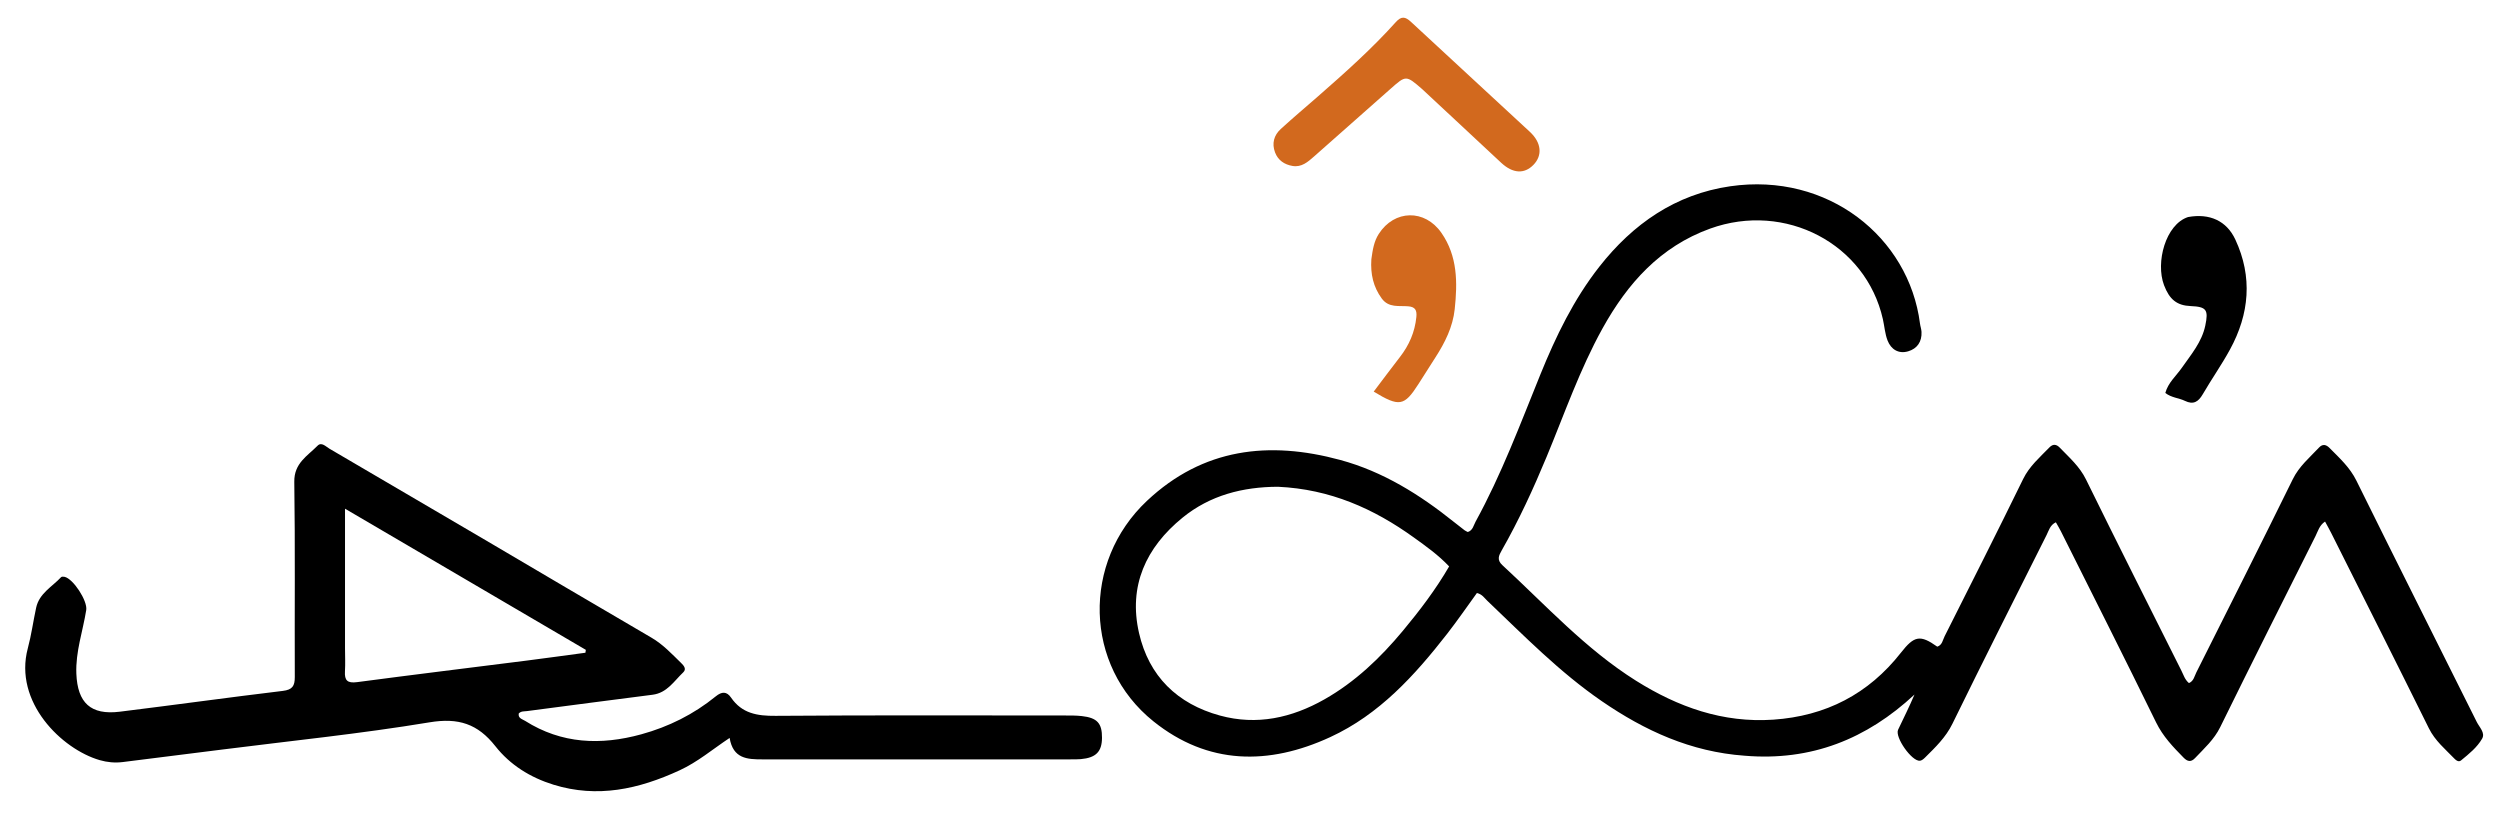 <svg version="1.1" id="Layer_1" xmlns="http://www.w3.org/2000/svg" xmlns:xlink="http://www.w3.org/1999/xlink" x="0px" y="0px"
	 width="100%" viewBox="0 0 1024 336" enable-background="new 0 0 1024 336" xml:space="preserve">
<path fill="#000000" opacity="1" stroke="none" 
	d="
M714.585,309.537 
	C692.519,307.957 673.661,299.257 656.1,287.2 
	C638.83,275.344 624.252,260.413 609.175,246.052 
	C607.998,244.931 607.111,243.411 604.946,242.892 
	C600.943,248.401 597.013,254.144 592.742,259.621 
	C579.434,276.69 564.973,292.641 544.89,301.909 
	C519.653,313.557 494.767,313.36 472.454,295.466 
	C443.987,272.635 443.11,230.224 469.801,205.137 
	C492.751,183.567 519.76,180.48 548.93,188.389 
	C566.445,193.138 581.517,202.57 595.549,213.811 
	C596.979,214.956 598.422,216.087 599.882,217.194 
	C600.268,217.486 600.741,217.663 601.206,217.91 
	C603.291,217.249 603.559,215.2 604.387,213.691 
	C614.998,194.356 622.683,173.73 630.949,153.358 
	C637.296,137.715 644.619,122.575 655.105,109.219 
	C668.89,91.663 686.34,79.543 708.707,76.295 
	C748.713,70.487 781.905,97.174 786.424,132.515 
	C786.571,133.668 786.994,134.796 787.052,135.948 
	C787.254,139.964 785.279,142.817 781.571,143.902 
	C777.651,145.048 774.571,143.126 773.149,139.481 
	C772.078,136.734 771.883,133.652 771.227,130.736 
	C764.28,99.862 731.251,82.515 700.465,93.639 
	C680.035,101.021 666.627,116.061 656.409,134.488 
	C647.084,151.303 640.819,169.456 633.481,187.137 
	C628.048,200.227 622.141,213.084 615.121,225.406 
	C613.885,227.575 613.023,229.32 615.386,231.5 
	C633.126,247.861 649.452,265.854 670.117,278.826 
	C687.298,289.612 705.715,296.18 726.34,294.774 
	C747.773,293.313 765.335,284.303 778.624,267.337 
	C784.058,260.4 786.469,259.867 793.502,264.873 
	C795.541,264.234 795.74,262.159 796.508,260.634 
	C807.296,239.204 818.133,217.797 828.664,196.24 
	C831.261,190.925 835.515,187.322 839.425,183.273 
	C840.914,181.732 842.31,181.935 843.707,183.383 
	C847.619,187.434 851.821,191.089 854.426,196.39 
	C867.284,222.559 880.416,248.593 893.478,274.662 
	C894.36,276.422 894.923,278.404 896.59,279.789 
	C898.545,278.979 898.832,276.987 899.608,275.442 
	C912.838,249.087 926.118,222.757 939.121,196.29 
	C941.73,190.979 946.032,187.414 949.88,183.312 
	C951.363,181.731 952.795,182.087 954.178,183.485 
	C958.255,187.609 962.498,191.429 965.188,196.878 
	C981.488,229.894 998.068,262.771 1014.487,295.728 
	C1015.558,297.879 1018.036,300.177 1016.687,302.538 
	C1014.636,306.131 1011.278,308.816 1008.056,311.454 
	C1007.12,312.219 1006.131,311.568 1005.41,310.821 
	C1001.615,306.89 997.401,303.43 994.863,298.301 
	C981.636,271.571 968.208,244.941 954.841,218.281 
	C954.106,216.814 953.291,215.387 952.342,213.622 
	C949.986,215.223 949.433,217.588 948.442,219.563 
	C935.369,245.62 922.261,271.661 909.403,297.825 
	C906.879,302.962 902.836,306.552 899.076,310.524 
	C897.423,312.271 895.98,311.939 894.418,310.35 
	C890.106,305.963 885.94,301.64 883.136,295.903 
	C870.331,269.709 857.176,243.686 844.137,217.607 
	C843.553,216.439 842.866,215.323 842.085,213.929 
	C839.702,215.046 839.212,217.286 838.307,219.09 
	C825.379,244.846 812.38,270.567 799.712,296.45 
	C796.967,302.059 792.725,306.097 788.488,310.305 
	C787.918,310.871 787.157,311.518 786.424,311.602 
	C783.107,311.98 776.024,301.913 777.461,298.895 
	C779.725,294.135 782.078,289.418 784.176,284.488 
	C764.61,302.691 741.893,311.836 714.585,309.537 
M523.451,199.379 
	C509.064,199.429 495.66,202.834 484.35,212.049 
	C469.362,224.262 462.138,239.972 466.538,259.264 
	C470.576,276.97 482.228,288.326 499.728,293.1 
	C514.831,297.221 529.103,294.042 542.478,286.464 
	C555.099,279.313 565.415,269.443 574.634,258.36 
	C581.537,250.06 588.059,241.49 593.566,232.007 
	C589.089,227.275 584.063,223.72 579.092,220.142 
	C562.714,208.354 544.865,200.361 523.451,199.379 
z"/>
<path fill="#000000" opacity="1" stroke="none" 
	d="
M278.382,315.515 
	C261.58,323.274 244.701,326.978 226.735,321.42 
	C217.217,318.476 208.954,313.325 202.908,305.644 
	C195.687,296.471 187.779,293.901 175.937,295.866 
	C147.739,300.546 119.244,303.433 90.867,307.034 
	C77.336,308.75 63.803,310.448 50.268,312.139 
	C47.085,312.536 43.933,312.245 40.864,311.359 
	C25.307,306.867 5.49,287.571 11.398,265.513 
	C12.858,260.064 13.618,254.432 14.806,248.907 
	C16.069,243.034 21.349,240.356 25.022,236.408 
	C25.267,236.144 25.98,236.171 26.431,236.266 
	C29.987,237.018 35.919,246.124 35.32,249.877 
	C33.935,258.552 30.918,266.941 31.274,275.929 
	C31.748,287.897 37.161,292.978 49.027,291.517 
	C71.306,288.775 93.541,285.674 115.828,282.995 
	C119.776,282.52 120.761,280.968 120.746,277.3 
	C120.638,250.643 120.935,223.981 120.541,197.328 
	C120.428,189.715 125.935,186.765 130.084,182.552 
	C131.703,180.908 133.483,182.933 134.974,183.804 
	C156.258,196.242 177.526,208.709 198.78,221.197 
	C221.471,234.53 244.111,247.948 266.849,261.198 
	C271.559,263.943 275.152,267.829 278.964,271.535 
	C280.065,272.605 281.308,274.015 279.857,275.39 
	C276.079,278.97 273.236,283.814 267.295,284.566 
	C250.13,286.741 232.979,289.027 215.822,291.267 
	C214.69,291.415 213.463,291.217 212.477,292.241 
	C212.131,294.231 213.954,294.55 215.088,295.268 
	C230.055,304.733 246.09,305.332 262.669,300.774 
	C273.886,297.69 284.134,292.586 293.168,285.232 
	C295.66,283.203 297.664,283.146 299.441,285.737 
	C303.914,292.26 310.177,293.268 317.664,293.21 
	C357.149,292.902 396.638,293.056 436.125,293.066 
	C438.455,293.067 440.801,293.05 443.111,293.305 
	C449.415,294.004 451.432,296.256 451.379,302.249 
	C451.329,307.907 448.885,310.385 442.711,310.938 
	C441.222,311.071 439.715,311.036 438.216,311.036 
	C396.229,311.034 354.243,311.011 312.256,311.04 
	C306.113,311.044 300.258,310.789 298.854,302.256 
	C291.742,306.997 285.791,312.088 278.382,315.515 
M141.318,265.491 
	C141.324,268.655 141.485,271.829 141.295,274.982 
	C141.07,278.724 142.312,279.925 146.239,279.405 
	C169.303,276.347 192.4,273.539 215.482,270.61 
	C223.589,269.581 231.683,268.448 239.784,267.362 
	C239.843,266.968 239.903,266.575 239.962,266.181 
	C207.351,247.066 174.739,227.951 141.319,208.363 
	C141.319,227.886 141.319,246.19 141.318,265.491 
z"/>
<path fill="chocolate" opacity="1" stroke="none" 
	d="
M582.511,36.495 
	C575.907,30.776 575.905,30.774 569.598,36.353 
	C559.132,45.611 548.676,54.881 538.198,64.126 
	C535.686,66.342 533.101,68.616 529.393,67.972 
	C526.088,67.398 523.465,65.654 522.251,62.406 
	C520.886,58.753 521.792,55.407 524.601,52.839 
	C529.634,48.239 534.854,43.844 539.986,39.353 
	C551.009,29.707 561.936,19.953 571.738,9.04 
	C573.993,6.528 575.619,6.803 577.905,8.928 
	C594.11,23.995 610.424,38.944 626.635,54.004 
	C631.42,58.449 631.86,63.69 628.078,67.547 
	C624.335,71.365 619.644,71.094 614.9,66.686 
	C604.174,56.72 593.479,46.719 582.511,36.495 
z"/>
<path fill="chocolate" opacity="1" stroke="none" 
	d="
M561.705,106.221 
	C562.244,102.309 562.781,98.875 564.737,95.826 
	C571.143,85.837 583.609,85.597 590.409,95.382 
	C597.057,104.948 597.01,115.735 595.851,126.629 
	C595.077,133.898 591.876,140.312 587.954,146.387 
	C585.605,150.026 583.31,153.7 580.973,157.346 
	C575.177,166.389 573.174,166.781 562.668,160.404 
	C566.267,155.65 569.79,150.904 573.413,146.236 
	C577.181,141.38 579.523,136.035 580.142,129.841 
	C580.422,127.041 579.644,125.725 576.91,125.472 
	C573.048,125.114 568.841,126.22 565.938,122.227 
	C562.527,117.535 561.312,112.348 561.705,106.221 
z"/>
<path fill="#000000" opacity="1" stroke="none" 
	d="
M896.22,88.901 
	C905.026,87.302 912.004,90.406 915.596,98.125 
	C922.716,113.425 921.374,128.569 913.401,143.161 
	C909.973,149.437 905.836,155.323 902.234,161.51 
	C900.437,164.599 898.397,165.878 894.954,164.199 
	C892.454,162.979 889.449,162.938 886.914,160.953 
	C888.069,156.722 891.36,153.985 893.666,150.672 
	C897.466,145.216 901.853,140.15 903.286,133.361 
	C904.653,126.889 903.782,125.637 897.291,125.369 
	C891.676,125.138 888.604,122.686 886.384,116.804 
	C882.864,107.481 887.01,91.94 896.22,88.901 
z"/>
</svg>